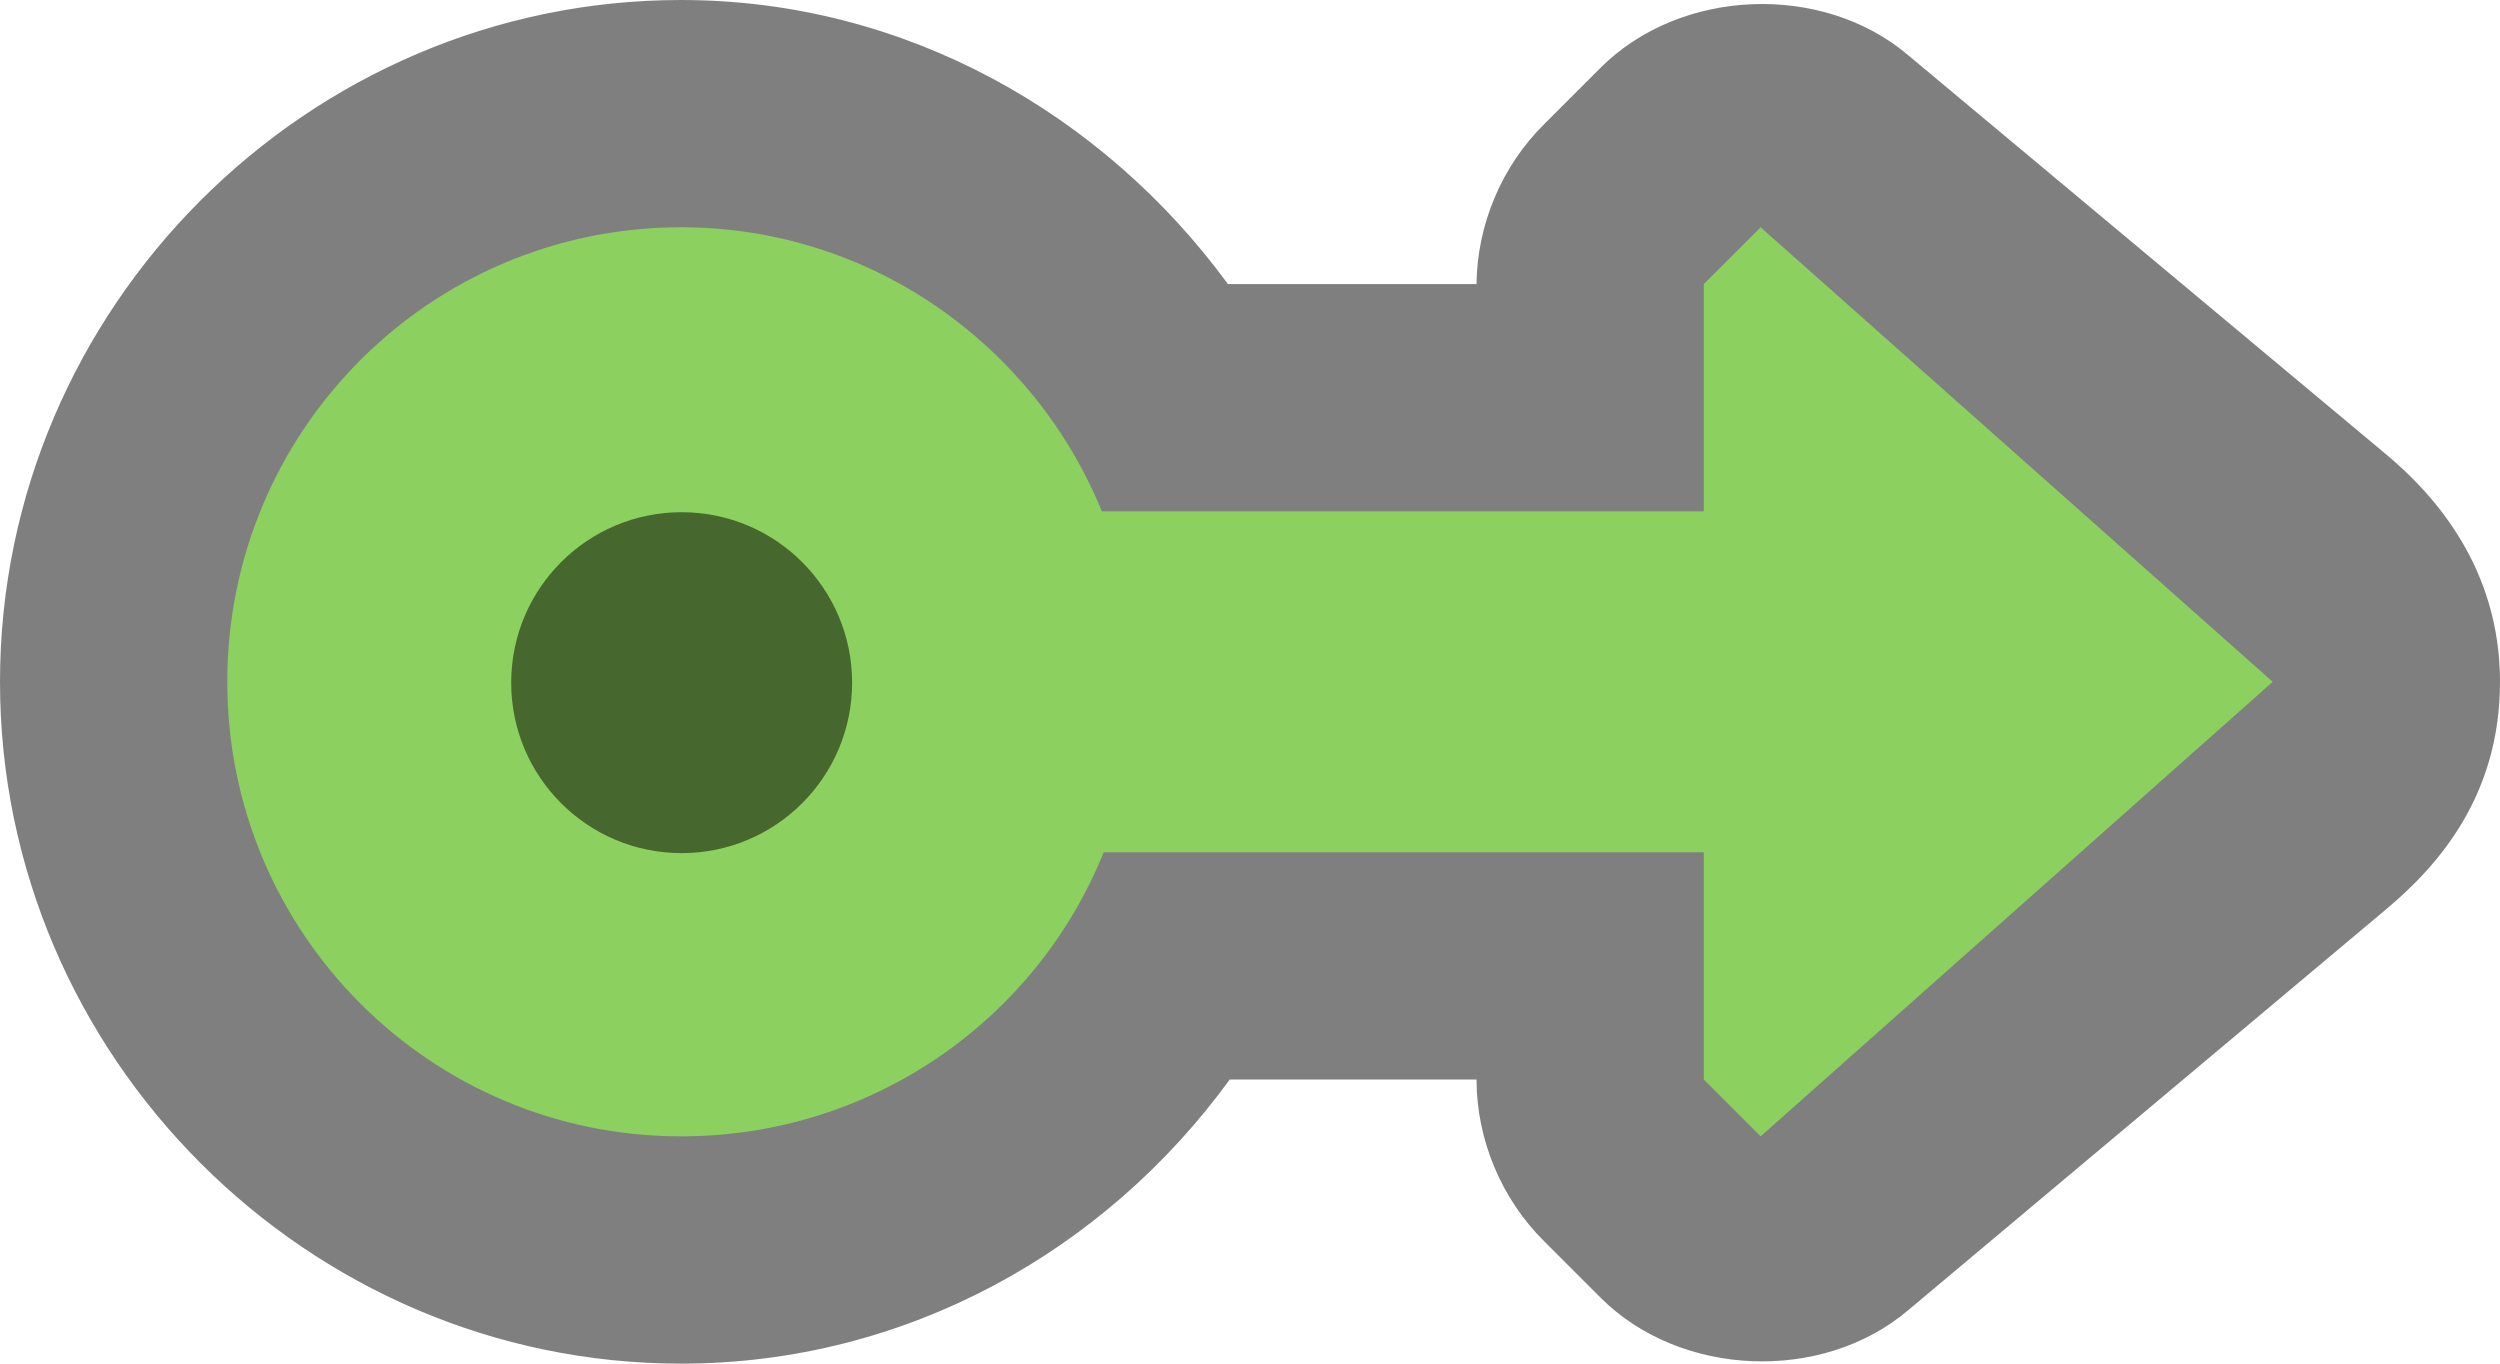 <?xml version="1.0" encoding="UTF-8"?>
<!DOCTYPE svg PUBLIC "-//W3C//DTD SVG 1.1//EN" "http://www.w3.org/Graphics/SVG/1.1/DTD/svg11.dtd">
<svg version="1.1" xmlns="http://www.w3.org/2000/svg" xmlns:xlink="http://www.w3.org/1999/xlink" x="0" y="0" width="44" height="24" viewBox="0 0 44 24">
    <path d="M44,12 C44,10 42.85,8.71 42,8 L33.581,0.969 C32.069,-0.311 29.578,-0.21 28.175,1.188 L27.175,2.188 C26.432,2.922 25.996,3.956 25.987,5 L21.612,5 C19.425,2.013 15.941,0 11.987,0 C5.407,0 -0,5.42 0,12 C-0,18.58 5.407,24 11.987,24 C15.956,24 19.458,22.007 21.643,19 L25.987,19 C25.987,20.055 26.425,21.102 27.175,21.844 L28.175,22.844 C29.578,24.241 32.069,24.342 33.581,23.062 L42,16 C42.921,15.228 44,14 44,12 z" fill="#000000" id="turn-yes-shape1" opacity="0.5"/>
    <path d="M40,12 L30.987,4 L29.987,5 L29.987,9 L19.393,9 C18.201,6.08 15.336,4 11.987,4 C7.569,4 4,7.582 4,12 C4,16.418 7.569,20 11.987,20 C15.351,20 18.242,17.94 19.425,15 L29.987,15 L29.987,19 L30.987,20 z" fill="#8CD05F" id="turn-yes-shape2"/>
    <path d="M14.997,12.015 C14.997,13.672 13.654,15.015 11.997,15.015 C10.34,15.015 8.997,13.672 8.997,12.015 C8.997,10.358 10.34,9.015 11.997,9.015 C13.654,9.015 14.997,10.358 14.997,12.015 z" fill="#000000" id="turn-yes-shape3" opacity="0.5"/>
</svg>
